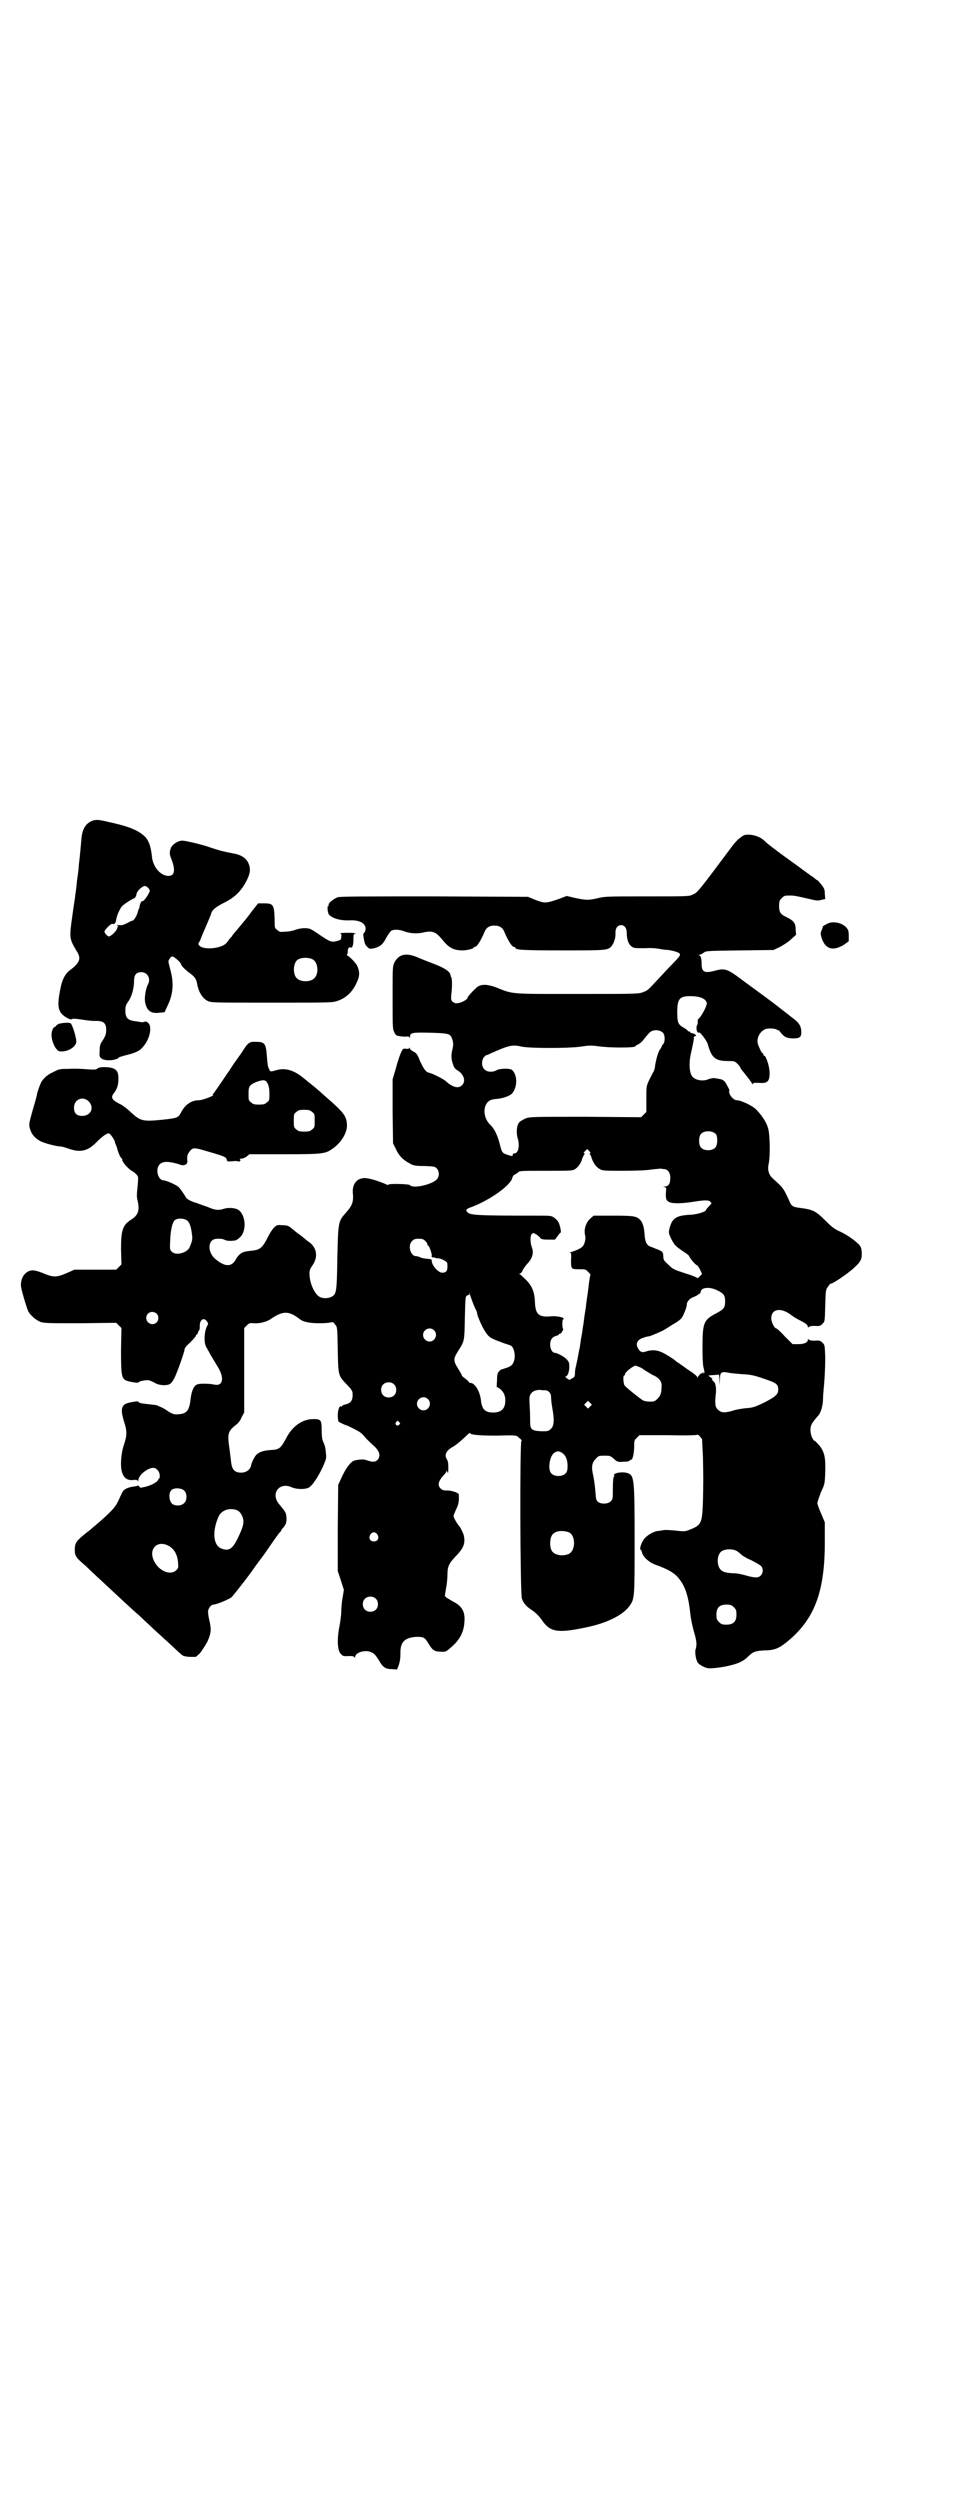 <?xml version="1.0" standalone="no"?>
<!DOCTYPE svg PUBLIC "-//W3C//DTD SVG 20010904//EN"
 "http://www.w3.org/TR/2001/REC-SVG-20010904/DTD/svg10.dtd">
<svg version="1.0" xmlns="http://www.w3.org/2000/svg"
 width="1112pt" height="2870pt" viewBox="0 0 1112 2870"
 preserveAspectRatio="xMidYMid meet">
<g transform="translate(0,2870) scale(0.5,-0.5)"
fill="#000000" stroke="none">
<path d="M213 3856 c-16 -6 -24 -19 -26 -42 -1 -14 -4 -45 -6 -61 0 -6 -2 -21
-4 -34 -1 -13 -3 -28 -4 -33 0 -5 -4 -27 -7 -50 -7 -50 -7 -51 11 -81 10 -16
6 -26 -17 -43 -10 -7 -18 -23 -21 -41 -9 -43 -6 -56 15 -68 6 -3 8 -4 11 -3 2
2 10 1 24 -1 12 -2 24 -3 27 -3 21 1 28 -4 28 -20 0 -9 -1 -13 -7 -23 -7 -10
-8 -13 -8 -26 -1 -12 0 -14 4 -17 8 -7 36 -5 41 3 1 0 9 3 18 5 19 5 29 9 36
18 16 17 22 46 13 55 -4 4 -6 4 -10 3 -3 -1 -5 -1 -5 -1 -1 0 -6 1 -12 2 -20
2 -26 7 -26 25 0 9 1 13 7 21 8 12 13 30 13 47 0 14 5 20 17 20 14 0 22 -15
15 -28 -5 -9 -8 -29 -7 -38 3 -22 13 -30 34 -27 l11 1 7 15 c13 27 15 52 6 84
-5 19 -5 19 -1 24 1 3 4 5 6 5 4 0 20 -14 20 -18 1 -4 9 -12 21 -21 11 -8 14
-13 16 -24 3 -18 12 -33 24 -39 8 -4 12 -4 146 -4 120 0 140 0 149 3 21 6 37
20 47 42 8 16 8 26 1 41 -4 7 -19 22 -22 22 -1 0 -1 2 0 4 1 1 1 5 1 7 0 5 3
9 6 8 4 -3 7 4 7 17 0 13 0 14 5 14 2 0 0 1 -5 2 -9 1 -36 0 -30 -1 2 -1 3 -3
2 -8 0 -6 -1 -7 -8 -9 -14 -4 -17 -3 -42 14 -22 15 -23 15 -35 15 -7 0 -16 -2
-21 -4 -5 -2 -15 -4 -22 -4 -12 -1 -14 -1 -19 4 -6 4 -6 5 -6 23 -1 35 -3 38
-24 38 l-14 0 -15 -19 c-8 -11 -16 -21 -17 -22 -2 -2 -13 -16 -26 -31 -2 -4
-6 -8 -8 -10 -2 -3 -4 -6 -6 -8 -9 -13 -50 -18 -62 -8 -3 3 -4 5 -3 6 0 0 3 5
5 10 2 5 5 13 7 17 11 26 16 37 17 41 2 9 11 16 31 26 24 12 39 27 51 51 9 18
9 28 3 41 -6 11 -17 18 -36 21 -21 4 -29 6 -50 13 -19 7 -58 16 -65 16 -10 0
-22 -8 -26 -16 -4 -10 -4 -15 1 -27 10 -26 7 -39 -9 -38 -18 2 -34 22 -36 45
-2 22 -8 39 -18 47 -13 12 -34 21 -69 29 -34 8 -39 9 -49 6z m127 -154 c2 -2
4 -5 4 -7 0 -5 -14 -26 -17 -24 -1 2 -5 -5 -6 -10 0 -2 -1 -5 -1 -6 -1 -1 -3
-6 -4 -11 -3 -9 -9 -18 -12 -18 0 1 -6 -2 -11 -5 -6 -3 -12 -5 -12 -5 -1 0 -5
0 -8 0 -5 0 -5 0 -3 -2 2 -1 2 -2 1 -2 -1 0 -2 -2 -2 -4 -1 -5 -14 -18 -19
-18 -3 0 -10 8 -10 11 0 4 15 19 18 18 5 -2 8 2 9 10 1 8 8 24 13 30 3 4 23
17 29 19 1 1 4 4 4 7 1 7 6 13 13 18 6 4 8 4 14 -1z m379 -165 c12 -7 14 -33
3 -43 -8 -9 -32 -9 -40 0 -9 8 -9 32 0 41 7 7 27 8 37 2z"/>
<path d="M1711 3823 c-2 -1 -5 -2 -6 -3 -1 -1 -5 -4 -8 -6 -3 -3 -10 -10 -15
-17 -80 -107 -79 -106 -91 -111 -7 -4 -14 -4 -104 -4 -89 0 -97 0 -113 -4 -22
-5 -26 -5 -51 0 l-21 5 -21 -8 c-27 -9 -30 -9 -51 -1 l-17 7 -214 1 c-162 0
-216 0 -223 -2 -9 -3 -23 -14 -21 -18 1 -1 0 -2 -1 -2 -3 0 -1 -17 2 -20 8 -9
27 -14 49 -13 21 1 35 -7 35 -19 0 -3 -1 -7 -3 -9 -2 -2 -3 -5 -2 -7 0 -3 1
-9 2 -13 1 -5 3 -10 7 -13 5 -5 5 -5 16 -3 14 4 20 9 28 25 4 7 9 14 11 15 6
4 20 3 32 -2 12 -4 27 -5 41 -2 21 5 29 2 44 -16 15 -19 26 -25 47 -25 10 0
25 4 25 6 0 1 1 2 3 2 5 0 14 15 22 34 4 10 11 15 23 15 12 0 19 -5 23 -15 8
-19 17 -34 22 -34 2 0 3 -1 3 -2 0 -5 18 -6 110 -6 102 0 103 0 112 11 5 7 9
19 8 30 0 10 5 17 13 17 8 0 13 -7 13 -18 0 -18 6 -31 17 -34 3 -1 15 -1 26
-1 11 1 23 0 29 -1 6 -1 16 -3 23 -3 7 -1 15 -3 18 -4 13 -5 13 -6 -4 -24 -9
-9 -25 -26 -36 -38 -25 -27 -25 -27 -36 -31 -9 -4 -19 -4 -150 -4 -157 0 -147
-1 -187 15 -19 7 -32 8 -42 2 -6 -4 -24 -23 -24 -26 0 -4 -14 -11 -21 -12 -6
-1 -9 0 -13 3 -4 4 -4 6 -3 18 2 16 2 33 0 38 -1 1 -2 4 -2 6 -2 8 -14 16 -38
25 -13 5 -31 12 -40 16 -25 10 -41 6 -51 -13 -4 -9 -4 -10 -4 -81 0 -67 0 -72
4 -79 3 -7 5 -8 13 -9 5 -1 12 -1 15 -1 4 1 6 0 7 -2 0 -2 1 -2 1 1 0 10 4 11
45 10 41 -1 47 -2 51 -12 4 -11 4 -16 1 -28 -3 -13 -2 -23 2 -33 0 -1 1 -3 2
-5 1 -3 5 -7 9 -9 14 -9 19 -25 9 -34 -8 -8 -22 -4 -37 10 -4 4 -29 17 -38 19
-8 2 -12 8 -21 27 -6 15 -8 18 -14 21 -4 2 -8 5 -9 7 -1 3 -2 4 -2 2 0 -2 -2
-2 -7 -2 -6 1 -7 1 -11 -7 -2 -4 -8 -20 -12 -36 l-8 -27 0 -74 1 -73 7 -14 c7
-15 16 -24 31 -32 9 -5 12 -6 34 -6 21 -1 24 -1 28 -5 6 -6 7 -17 2 -24 -9
-13 -56 -24 -63 -15 -2 3 -50 4 -50 1 0 -1 -2 -1 -5 1 -18 8 -44 16 -53 14
-17 -2 -26 -17 -23 -38 1 -17 -2 -25 -16 -41 -18 -20 -18 -21 -20 -104 -1 -74
-2 -82 -11 -88 -6 -4 -17 -6 -26 -3 -13 3 -27 31 -27 55 0 8 2 12 7 19 13 19
10 39 -6 52 -6 4 -12 9 -13 10 -1 1 -6 5 -10 8 -9 6 -14 11 -18 14 -7 6 -10 8
-22 8 -12 1 -13 1 -20 -6 -4 -4 -10 -14 -14 -22 -11 -22 -17 -28 -33 -30 -19
-2 -23 -3 -29 -7 -4 -3 -9 -9 -11 -13 -10 -19 -26 -18 -49 2 -14 13 -16 36 -3
43 6 3 21 3 27 -1 2 -1 8 -2 12 -2 4 0 10 1 11 1 2 0 7 3 11 7 16 14 14 51 -3
63 -7 5 -23 6 -33 3 -12 -4 -20 -4 -38 4 -9 3 -20 7 -25 9 -12 3 -23 9 -25 13
-5 9 -13 20 -17 24 -6 5 -28 15 -34 15 -13 0 -20 26 -9 37 7 7 20 7 41 1 11
-4 13 -4 18 -2 4 3 5 4 4 13 0 9 1 11 6 18 8 9 9 9 46 -2 35 -10 38 -12 39
-18 1 -4 2 -4 14 -3 7 1 13 0 13 -1 0 0 1 0 3 1 2 2 2 3 0 4 -1 1 1 2 4 2 3 0
8 2 12 5 l6 5 80 0 c88 0 94 1 110 12 21 14 36 39 34 57 -1 19 -8 28 -51 65
-15 14 -24 21 -50 42 -21 17 -41 23 -61 17 -14 -4 -14 -4 -17 3 -3 6 -3 8 -5
30 -2 28 -5 32 -24 32 -16 1 -19 -1 -34 -25 -8 -11 -14 -20 -15 -21 -1 -1 -4
-6 -8 -12 -4 -6 -7 -11 -8 -12 -1 -1 -8 -12 -17 -25 -9 -13 -17 -25 -18 -25
-1 -1 -1 -2 0 -2 7 0 -23 -12 -32 -12 -17 0 -32 -10 -41 -28 -7 -13 -9 -13
-45 -17 -43 -4 -48 -3 -70 17 -8 8 -19 16 -23 18 -22 11 -25 16 -15 28 7 10 9
18 9 33 0 19 -8 25 -34 25 -7 0 -12 -1 -14 -3 -3 -3 -7 -3 -23 -2 -11 1 -30 2
-42 1 -20 0 -23 0 -36 -7 -13 -6 -19 -11 -26 -20 -3 -3 -10 -22 -12 -31 0 -3
-5 -20 -10 -37 -9 -32 -9 -33 -6 -43 3 -11 10 -20 22 -27 8 -5 38 -13 47 -13
3 0 11 -2 19 -5 28 -10 45 -6 66 16 12 12 22 19 27 19 3 0 14 -16 14 -20 0 -1
1 -4 2 -6 1 -1 3 -8 5 -15 2 -6 5 -13 7 -15 2 -2 4 -4 3 -4 -1 0 0 -3 2 -6 4
-7 14 -17 21 -21 3 -1 7 -5 10 -8 4 -5 4 -5 2 -28 -2 -17 -2 -24 0 -31 5 -22
2 -33 -13 -43 -21 -13 -25 -24 -25 -69 l1 -35 -6 -6 -6 -6 -48 0 -48 0 -18 -8
c-23 -10 -31 -10 -54 0 -21 8 -29 9 -40 0 -6 -5 -11 -15 -11 -27 -1 -6 13 -52
17 -61 6 -10 18 -20 28 -24 9 -3 20 -3 92 -3 l82 1 6 -6 6 -6 -1 -50 c0 -53 1
-63 9 -69 5 -4 31 -8 31 -6 1 3 16 6 24 5 4 -1 10 -4 14 -6 9 -6 28 -7 35 -2
3 2 8 9 11 16 7 15 22 58 22 63 0 3 5 9 13 16 7 7 13 14 13 15 0 2 1 3 2 3 1
0 2 2 3 5 1 3 2 5 3 5 0 0 1 4 1 8 -1 15 8 22 15 14 5 -6 5 -7 1 -14 -6 -13
-7 -37 -1 -47 2 -3 6 -11 10 -18 4 -7 11 -18 15 -25 17 -26 14 -47 -6 -43 -13
3 -37 3 -41 0 -7 -3 -12 -15 -14 -32 -3 -28 -9 -35 -29 -36 -9 -1 -14 1 -26 9
-7 5 -14 8 -17 9 -1 0 -2 1 -4 2 -1 1 -10 2 -20 3 -18 2 -24 3 -24 6 0 2 -26
-2 -31 -6 -9 -6 -9 -17 -2 -40 7 -21 7 -31 0 -52 -7 -20 -9 -49 -5 -63 4 -14
12 -20 25 -19 8 1 11 0 12 -2 0 -2 1 -1 1 2 0 11 21 28 34 28 7 0 14 -7 15
-17 0 -4 0 -7 -1 -7 -1 0 -2 -2 -3 -4 -2 -5 -17 -13 -31 -16 -9 -2 -11 -2 -12
1 -1 2 -3 3 -4 2 -1 -1 -5 -1 -9 -2 -10 -1 -20 -5 -23 -9 -2 -1 -6 -10 -10
-19 -8 -18 -14 -25 -42 -50 -10 -9 -19 -16 -20 -17 -1 -1 -5 -5 -11 -9 -24
-19 -28 -24 -29 -36 -1 -16 1 -20 12 -31 6 -5 15 -13 20 -18 5 -5 14 -13 20
-19 6 -5 17 -16 25 -23 19 -18 58 -54 65 -60 3 -2 14 -13 26 -24 12 -11 23
-22 26 -24 3 -3 14 -13 24 -22 10 -9 21 -20 25 -23 5 -5 8 -6 21 -7 l14 0 9 8
c4 5 12 17 17 26 9 20 10 28 5 50 -2 7 -3 16 -3 20 0 7 7 16 12 16 7 0 36 12
42 17 5 5 42 52 56 73 2 3 9 12 15 20 6 8 16 23 23 33 7 10 14 20 16 22 2 2 4
4 4 5 0 1 2 4 5 7 6 7 8 13 7 25 -1 10 -3 12 -17 29 -20 24 1 52 30 38 10 -4
27 -5 37 -1 8 3 22 23 34 49 7 16 8 19 7 28 -1 13 -2 20 -7 30 -2 5 -3 14 -3
26 0 23 -2 25 -19 25 -25 0 -48 -16 -62 -43 -13 -24 -16 -27 -35 -28 -18 -1
-29 -5 -35 -12 -4 -5 -10 -17 -11 -23 -2 -10 -11 -17 -23 -17 -15 0 -21 7 -23
24 -1 7 -2 18 -3 25 -6 40 -5 45 12 59 7 5 12 11 15 19 l6 11 0 97 0 97 6 6
c5 5 7 6 16 5 13 -1 29 3 38 9 29 20 42 20 67 1 8 -7 23 -10 46 -10 12 0 24 1
26 2 4 1 6 1 10 -5 5 -6 5 -6 6 -58 1 -60 1 -59 21 -80 9 -9 13 -15 13 -19 1
-16 -3 -23 -15 -26 -5 -1 -9 -3 -9 -4 0 -1 -1 -2 -2 -1 -4 3 -8 -8 -8 -21 0
-6 1 -13 2 -14 1 -1 15 -8 17 -8 2 0 30 -14 33 -17 2 -1 7 -6 11 -11 4 -5 12
-12 17 -17 16 -13 20 -26 11 -35 -5 -5 -11 -5 -23 -1 -8 3 -15 3 -29 0 -9 -2
-21 -18 -32 -43 l-6 -13 -1 -99 0 -99 7 -21 7 -22 -3 -19 c-2 -10 -3 -25 -3
-32 0 -7 -2 -21 -4 -32 -6 -29 -5 -57 3 -64 4 -5 6 -6 18 -5 11 0 13 -1 14 -4
0 -2 1 -1 1 2 0 10 23 17 36 11 8 -3 11 -7 18 -18 9 -16 15 -21 29 -21 l13 -1
3 7 c4 11 5 18 5 33 0 24 11 34 38 35 16 0 18 -1 28 -18 8 -13 13 -16 27 -16
10 -1 12 0 21 8 21 17 32 36 33 61 2 23 -6 36 -26 46 -5 3 -12 7 -15 9 l-4 4
3 19 c2 10 3 23 3 29 0 19 3 26 18 42 20 20 24 32 19 51 -2 5 -6 14 -9 18 -7
8 -14 21 -14 25 0 1 3 8 6 15 6 11 7 21 6 34 0 4 -19 10 -29 9 -5 0 -9 1 -12
4 -9 8 -6 18 8 33 3 3 5 7 5 8 0 1 1 0 2 -3 1 -4 2 -1 2 10 0 11 -1 16 -3 19
-7 10 -2 21 13 29 7 4 16 11 35 29 3 3 5 4 5 3 0 -4 19 -6 61 -6 37 1 45 1 48
-2 10 -8 11 -10 9 -10 -4 0 -3 -349 1 -362 4 -12 11 -19 25 -28 7 -5 14 -12
20 -20 19 -29 36 -32 99 -19 51 10 89 29 104 51 11 16 11 18 11 150 0 143 -1
148 -16 154 -13 4 -35 0 -31 -6 1 -1 0 -2 -1 -3 -1 -1 -2 -11 -2 -26 0 -24 0
-25 -5 -30 -6 -6 -22 -7 -29 -1 -4 3 -5 6 -6 23 -1 11 -3 28 -5 37 -5 21 -3
30 6 39 6 7 8 7 20 7 12 0 13 0 21 -7 8 -7 9 -8 22 -7 8 0 14 1 15 3 1 2 3 2
3 2 3 -3 7 16 7 29 0 14 0 15 6 21 l6 6 67 0 c45 -1 66 0 66 1 0 1 3 0 6 -4
l5 -6 2 -41 c1 -52 1 -53 0 -102 -2 -52 -3 -55 -36 -67 -5 -2 -11 -2 -27 0
-10 1 -23 2 -28 1 -5 -1 -11 -2 -14 -2 -11 -2 -27 -12 -32 -21 -6 -9 -9 -22
-6 -22 1 0 2 -3 3 -6 1 -9 16 -23 30 -28 33 -12 46 -20 57 -35 13 -17 20 -40
24 -78 1 -11 5 -29 8 -40 6 -20 8 -31 4 -42 -2 -7 1 -24 5 -30 3 -5 18 -13 25
-13 7 -1 32 2 48 6 21 5 32 10 43 21 11 11 17 13 39 14 23 0 35 6 59 27 56 50
78 111 78 221 l0 46 -8 19 c-5 11 -9 22 -9 25 0 3 4 14 8 25 9 19 9 19 10 47
1 34 -2 46 -14 61 -5 5 -9 10 -10 10 -4 0 -10 14 -10 24 0 12 3 17 17 33 7 7
12 24 12 42 0 8 2 25 3 39 1 13 2 37 2 53 -1 28 -1 29 -6 34 -5 5 -7 6 -18 5
-8 0 -13 1 -14 3 -1 1 -2 1 -2 -1 0 -6 -8 -10 -22 -10 l-13 0 -18 18 c-9 10
-18 18 -19 18 -5 0 -12 15 -12 23 0 23 23 26 47 7 4 -3 10 -7 20 -12 12 -6 17
-10 17 -14 0 -2 0 -2 2 -1 1 2 6 3 14 3 11 -1 13 0 18 5 5 5 5 5 6 42 1 35 1
36 7 44 3 4 5 7 5 6 0 -4 42 24 56 38 13 12 16 18 16 30 0 6 -1 14 -3 17 -4 8
-28 26 -48 35 -13 6 -19 11 -33 25 -22 22 -28 25 -59 29 -16 2 -19 4 -24 17
-11 24 -14 28 -22 36 -5 5 -13 12 -16 15 -9 8 -12 20 -9 33 4 18 3 72 -2 84
-4 13 -15 29 -27 41 -9 9 -35 21 -44 21 -9 0 -21 16 -17 23 0 0 -2 5 -5 10 -5
11 -10 15 -19 16 -4 1 -8 1 -11 2 -3 0 -8 -1 -12 -2 -13 -7 -35 -3 -40 8 -6
10 -6 34 -1 53 4 19 7 32 6 35 0 0 1 2 3 2 3 1 3 2 0 4 -2 2 -6 3 -7 3 -2 0
-4 1 -4 2 0 1 -1 2 -3 2 -2 0 -3 1 -3 2 0 0 -4 4 -10 7 -12 7 -14 12 -14 34 0
32 5 38 30 38 19 0 30 -4 35 -10 4 -6 4 -6 0 -16 -3 -8 -12 -23 -17 -27 -1 -1
-1 -3 -1 -6 0 -3 0 -6 -1 -7 -3 -3 -2 -15 1 -17 2 -1 3 -2 3 -1 0 5 18 -18 20
-26 9 -32 17 -39 48 -39 13 0 14 0 21 -7 4 -4 7 -9 7 -10 0 -1 3 -5 6 -8 11
-14 19 -24 20 -27 1 -2 2 -2 2 0 0 2 3 2 12 2 16 -1 17 0 22 4 7 8 5 33 -4 53
-1 3 -3 5 -4 5 -1 0 -2 1 -2 3 0 2 -1 3 -2 3 -2 0 -9 15 -11 22 -3 13 5 28 17
33 6 3 23 2 27 -1 1 -1 3 -2 3 -1 1 0 3 -2 6 -6 8 -10 14 -13 29 -13 14 0 18
3 18 14 0 14 -5 22 -20 33 -4 3 -8 6 -9 7 -1 1 -17 13 -36 28 -19 14 -50 37
-68 50 -37 28 -42 30 -67 23 -23 -6 -29 -2 -29 16 0 13 -2 19 -6 20 -2 0 -2 1
1 1 2 0 6 2 10 5 6 4 7 4 83 5 l77 1 15 7 c9 5 20 12 26 18 l11 10 -1 12 c0
15 -4 20 -22 29 -13 6 -16 11 -16 25 0 11 1 13 6 18 6 6 7 6 19 6 7 0 11 0 45
-8 16 -4 20 -4 27 -2 l9 2 -1 12 c0 9 -1 12 -7 20 -4 5 -8 9 -8 10 -1 0 -6 3
-10 7 -5 3 -24 17 -43 31 -45 32 -65 48 -69 52 -11 12 -32 18 -47 15z m-189
-453 c6 -4 7 -22 1 -28 -2 -2 -3 -4 -3 -5 0 -1 -2 -4 -4 -7 -4 -5 -9 -24 -11
-37 0 -4 -2 -12 -5 -16 -16 -31 -15 -27 -15 -60 l0 -30 -6 -6 -6 -6 -127 1
c-125 0 -128 0 -139 -4 -6 -3 -12 -6 -15 -10 -5 -7 -6 -22 -3 -34 6 -18 2 -36
-7 -36 -2 0 -4 -1 -4 -3 0 -4 -1 -4 -13 0 -12 4 -12 6 -17 25 -5 20 -12 34
-21 43 -11 10 -16 26 -13 40 4 14 11 19 27 20 14 1 31 7 36 13 12 15 12 41 0
53 -4 5 -29 4 -36 0 -8 -5 -22 -5 -28 2 -7 6 -7 21 -1 28 3 3 5 5 6 5 0 -1 3
0 6 2 47 21 53 22 75 17 19 -4 107 -4 135 0 20 3 24 3 40 1 26 -4 86 -4 86 0
0 1 3 3 6 4 4 2 10 7 14 13 4 5 10 12 12 14 7 7 21 8 30 1z m-907 -118 c3 -6
4 -13 4 -24 0 -13 0 -15 -6 -19 -4 -4 -7 -5 -18 -5 -11 0 -14 1 -18 5 -6 4 -6
6 -6 20 0 17 2 20 18 27 17 6 22 5 26 -4z m-410 -42 c12 -14 3 -32 -16 -32
-13 0 -19 6 -19 19 0 20 22 28 35 13z m512 -23 c6 -4 6 -6 6 -20 0 -14 0 -16
-6 -20 -4 -4 -7 -5 -18 -5 -11 0 -14 1 -18 5 -6 4 -6 6 -6 20 0 14 0 16 6 20
4 4 7 5 18 5 11 0 14 -1 18 -5z m928 -51 c4 -6 4 -24 -1 -30 -7 -9 -27 -9 -34
0 -5 6 -5 24 0 30 7 9 27 9 35 0z m-289 -44 c-2 -1 -2 -2 -1 -2 1 0 3 -4 4 -8
4 -12 11 -22 19 -26 6 -4 13 -4 54 -4 26 0 55 1 65 3 10 1 19 2 21 2 1 0 4 -1
7 -1 9 0 15 -8 15 -20 0 -14 -4 -20 -13 -20 -5 -1 -5 -1 -1 -1 5 -1 5 -2 4
-12 -1 -16 1 -20 8 -23 9 -4 31 -3 56 1 25 4 35 4 38 0 2 -2 3 -4 2 -5 -7 -7
-12 -13 -12 -14 0 -4 -22 -11 -38 -11 -31 -2 -40 -8 -46 -32 -2 -9 -2 -10 4
-23 8 -15 9 -16 26 -28 8 -5 15 -10 16 -13 2 -6 16 -21 18 -20 0 0 3 -4 6 -9
l5 -11 -5 -5 c-3 -3 -5 -5 -6 -4 -1 1 -12 6 -26 10 -30 10 -30 10 -42 22 -9 8
-10 10 -10 18 -1 10 -1 10 -12 15 -6 2 -14 6 -18 7 -8 3 -12 11 -13 27 -1 16
-4 27 -9 33 -9 10 -15 11 -63 11 l-45 0 -7 -6 c-10 -8 -16 -25 -13 -38 3 -8
-1 -24 -7 -28 -4 -4 -16 -9 -26 -12 -2 0 -3 -1 -1 -1 2 0 3 -3 2 -17 0 -21 0
-21 19 -21 13 0 15 0 20 -6 5 -4 6 -7 5 -9 -1 -3 -2 -11 -3 -18 -1 -8 -2 -18
-3 -24 -1 -5 -2 -15 -3 -21 -1 -7 -1 -13 -2 -14 0 -2 -1 -8 -2 -14 -1 -6 -2
-19 -4 -28 -1 -9 -3 -21 -4 -25 -1 -4 -1 -10 -2 -13 0 -3 -1 -8 -2 -12 -1 -6
-5 -27 -8 -40 -1 -3 -2 -9 -2 -14 0 -8 -1 -10 -6 -12 -7 -5 -7 -5 -13 0 -3 2
-4 4 -2 4 4 0 8 11 8 22 0 9 -1 12 -6 17 -5 6 -22 15 -27 15 -6 0 -11 9 -11
19 0 11 5 18 14 20 3 1 6 2 6 3 0 1 1 2 3 2 1 0 4 3 5 6 2 3 3 6 2 5 -1 -1 -2
4 -2 11 0 8 1 12 2 11 1 -1 1 0 1 2 -1 3 -18 6 -28 5 -29 -3 -37 4 -38 33 -1
24 -7 38 -23 53 -5 5 -11 10 -12 11 -2 0 -2 1 0 1 2 0 5 3 6 6 2 4 6 10 10 15
13 13 17 26 12 39 -4 11 -4 25 -1 30 4 4 4 4 11 0 3 -2 8 -6 9 -8 3 -3 5 -4
19 -4 l15 0 6 8 c3 4 6 8 7 8 2 0 -1 15 -4 22 -1 3 -5 8 -9 11 -8 6 -8 6 -39
6 -146 0 -157 1 -163 9 -4 4 -1 7 11 11 42 16 90 50 93 67 1 3 3 6 5 7 2 1 6
3 8 5 3 4 6 4 63 4 54 0 61 0 67 3 8 5 15 14 18 26 2 4 4 9 5 9 1 1 1 2 -1 2
-2 0 -1 2 2 5 l5 5 4 -4 c4 -4 4 -5 3 -6z m-925 -155 c5 -5 8 -14 10 -31 2
-12 0 -17 -6 -31 -7 -12 -31 -18 -40 -9 -5 5 -5 6 -4 26 1 25 5 42 11 47 7 5
23 4 29 -2z m546 -46 c3 -3 5 -6 5 -8 0 -2 1 -3 2 -3 2 0 8 -17 8 -22 -1 -4 0
-5 4 -5 2 0 4 0 4 -1 0 0 3 -1 7 -1 3 0 9 -2 14 -5 7 -4 7 -5 7 -14 0 -10 -3
-14 -12 -14 -9 0 -24 17 -24 27 0 4 -1 4 -10 5 -6 0 -13 2 -16 3 -3 2 -8 3
-10 3 -13 0 -20 25 -9 35 4 4 7 5 15 5 8 0 11 -1 15 -5z m672 -114 c14 -7 17
-11 17 -25 0 -14 -3 -18 -20 -27 -29 -15 -32 -21 -32 -78 0 -29 1 -44 3 -49 1
-5 2 -9 1 -10 -2 -2 -2 -2 -2 0 0 3 0 3 -2 0 -1 -2 -2 -2 -2 -1 0 2 -7 -5 -9
-9 -1 -3 -1 -3 -1 0 0 2 -6 7 -13 12 -8 5 -15 10 -16 11 -1 1 -6 4 -10 7 -4 3
-8 5 -9 6 -3 4 -27 19 -35 22 -11 5 -25 5 -35 1 -9 -3 -14 -1 -19 9 -5 10 0
19 14 23 5 2 11 3 12 3 3 0 31 12 37 16 3 2 11 7 19 12 8 4 17 11 19 14 5 7
12 25 12 31 0 7 7 14 15 17 5 2 9 4 10 5 2 2 4 3 5 3 1 1 2 3 2 5 2 10 22 11
39 2z m-563 -27 c3 -8 7 -17 8 -18 1 -2 2 -5 2 -6 0 -6 11 -31 18 -42 9 -14
12 -16 36 -25 10 -4 21 -7 23 -8 9 -4 13 -28 6 -40 -2 -5 -6 -8 -14 -11 -6 -2
-12 -4 -13 -4 -1 0 -3 -2 -5 -4 -4 -4 -5 -8 -5 -20 l-1 -16 7 -4 c8 -6 13 -15
13 -27 0 -19 -9 -28 -28 -28 -19 0 -26 8 -28 28 -2 20 -14 40 -24 40 -2 0 -3
0 -3 1 0 1 -4 5 -8 8 -5 4 -9 7 -9 8 1 0 -3 7 -8 15 -12 19 -12 23 0 42 14 22
14 21 15 74 1 41 1 49 4 52 2 1 4 2 5 2 0 -1 1 0 1 2 0 4 1 4 1 0 1 -2 4 -11
7 -19z m-726 -26 c5 -5 5 -15 0 -20 -9 -9 -24 -2 -24 10 0 8 6 14 14 14 3 0 8
-2 10 -4z m637 -38 c10 -9 3 -26 -10 -26 -8 0 -15 7 -15 15 0 13 16 20 25 11z
m470 -84 c2 0 8 -3 13 -7 5 -3 14 -9 20 -12 14 -6 21 -15 20 -25 0 -15 -2 -22
-9 -29 -6 -6 -8 -7 -17 -7 -6 0 -13 1 -17 3 -8 5 -38 29 -42 34 -3 5 -4 23 -1
23 1 0 2 1 2 3 0 5 23 23 26 19 1 0 3 -1 5 -2z m209 -14 c5 -1 19 -2 30 -3 18
-1 25 -2 48 -10 30 -10 34 -13 34 -25 0 -11 -5 -16 -32 -30 -23 -11 -27 -12
-42 -13 -9 -1 -23 -3 -31 -6 -18 -5 -26 -5 -34 3 -6 6 -7 13 -4 40 0 7 0 14
-1 15 0 1 -1 3 -1 5 -1 1 -3 4 -5 6 -3 3 -3 4 -2 5 2 0 2 1 0 1 -2 0 -9 6 -8
6 1 0 6 1 12 1 l12 1 1 -12 0 -13 1 13 c0 18 3 20 22 16z m-771 -26 c7 -6 7
-19 1 -25 -6 -7 -19 -7 -25 -1 -7 6 -7 19 -1 25 6 7 19 7 25 1z m348 -14 c7 0
13 -7 13 -14 0 -4 1 -16 3 -27 5 -27 4 -42 -4 -48 -5 -5 -7 -5 -21 -5 -22 1
-26 4 -26 21 0 6 0 23 -1 35 -1 21 -1 24 2 29 4 7 12 10 22 10 4 -1 10 -1 12
-1z m-270 -20 c10 -9 3 -26 -10 -26 -8 0 -15 7 -15 15 0 13 16 20 25 11z m373
-17 l-5 -5 -4 4 -5 5 4 4 5 5 4 -4 5 -5 -4 -4z m-439 -36 c3 -3 3 -3 0 -6 -4
-5 -11 1 -7 6 4 4 4 4 7 0z m375 -71 c8 -6 12 -15 12 -30 0 -8 -1 -13 -4 -16
-7 -9 -27 -9 -34 0 -8 10 -3 40 8 47 7 4 10 4 18 -1z m-868 -87 c6 -7 6 -22
-1 -28 -6 -7 -22 -7 -28 -1 -7 7 -8 25 -1 31 6 6 24 5 30 -2z m120 -44 c7 -3
11 -9 14 -18 3 -11 1 -20 -11 -45 -13 -27 -21 -32 -39 -25 -18 8 -21 38 -6 73
7 15 25 21 42 15z m763 -51 c16 -7 16 -43 -1 -50 -15 -6 -34 -2 -39 9 -4 8 -4
24 0 32 5 12 23 15 40 9z m-440 -5 c5 -8 1 -16 -8 -16 -9 0 -13 8 -8 16 2 3 5
5 8 5 3 0 6 -2 8 -5z m-478 -27 c12 -7 19 -21 20 -37 1 -12 1 -13 -4 -18 -13
-13 -40 -2 -51 21 -14 28 8 50 35 34z m1304 -11 c3 -2 7 -5 10 -8 3 -3 13 -9
23 -13 9 -5 19 -10 22 -13 6 -5 6 -17 -1 -23 -6 -5 -13 -5 -37 2 -8 2 -18 4
-22 4 -14 0 -26 2 -31 7 -10 8 -11 32 -1 42 7 7 27 8 37 2z m-830 -109 c7 -6
7 -19 1 -25 -6 -7 -19 -7 -25 -1 -7 6 -7 19 -1 25 6 7 19 7 25 1z m823 -20 c5
-5 6 -7 6 -17 0 -16 -7 -23 -23 -23 -10 0 -12 1 -17 6 -5 5 -6 7 -6 17 0 16 7
23 23 23 10 0 12 -1 17 -6z"/>
<path d="M1909 3622 c-5 0 -22 -10 -19 -10 1 0 0 -3 -2 -7 -3 -7 -3 -9 -1 -16
8 -28 26 -34 52 -18 l11 8 0 12 c0 11 -1 14 -5 19 -8 9 -22 14 -36 12z"/>
<path d="M134 3389 c-3 -2 -6 -4 -6 -5 0 -1 -1 -2 -3 -2 -1 0 -4 -4 -5 -8 -4
-11 0 -27 7 -39 6 -8 7 -9 15 -9 14 0 30 9 33 20 2 5 -6 35 -12 44 -2 3 -21 2
-29 -1z"/>
</g>
</svg>
